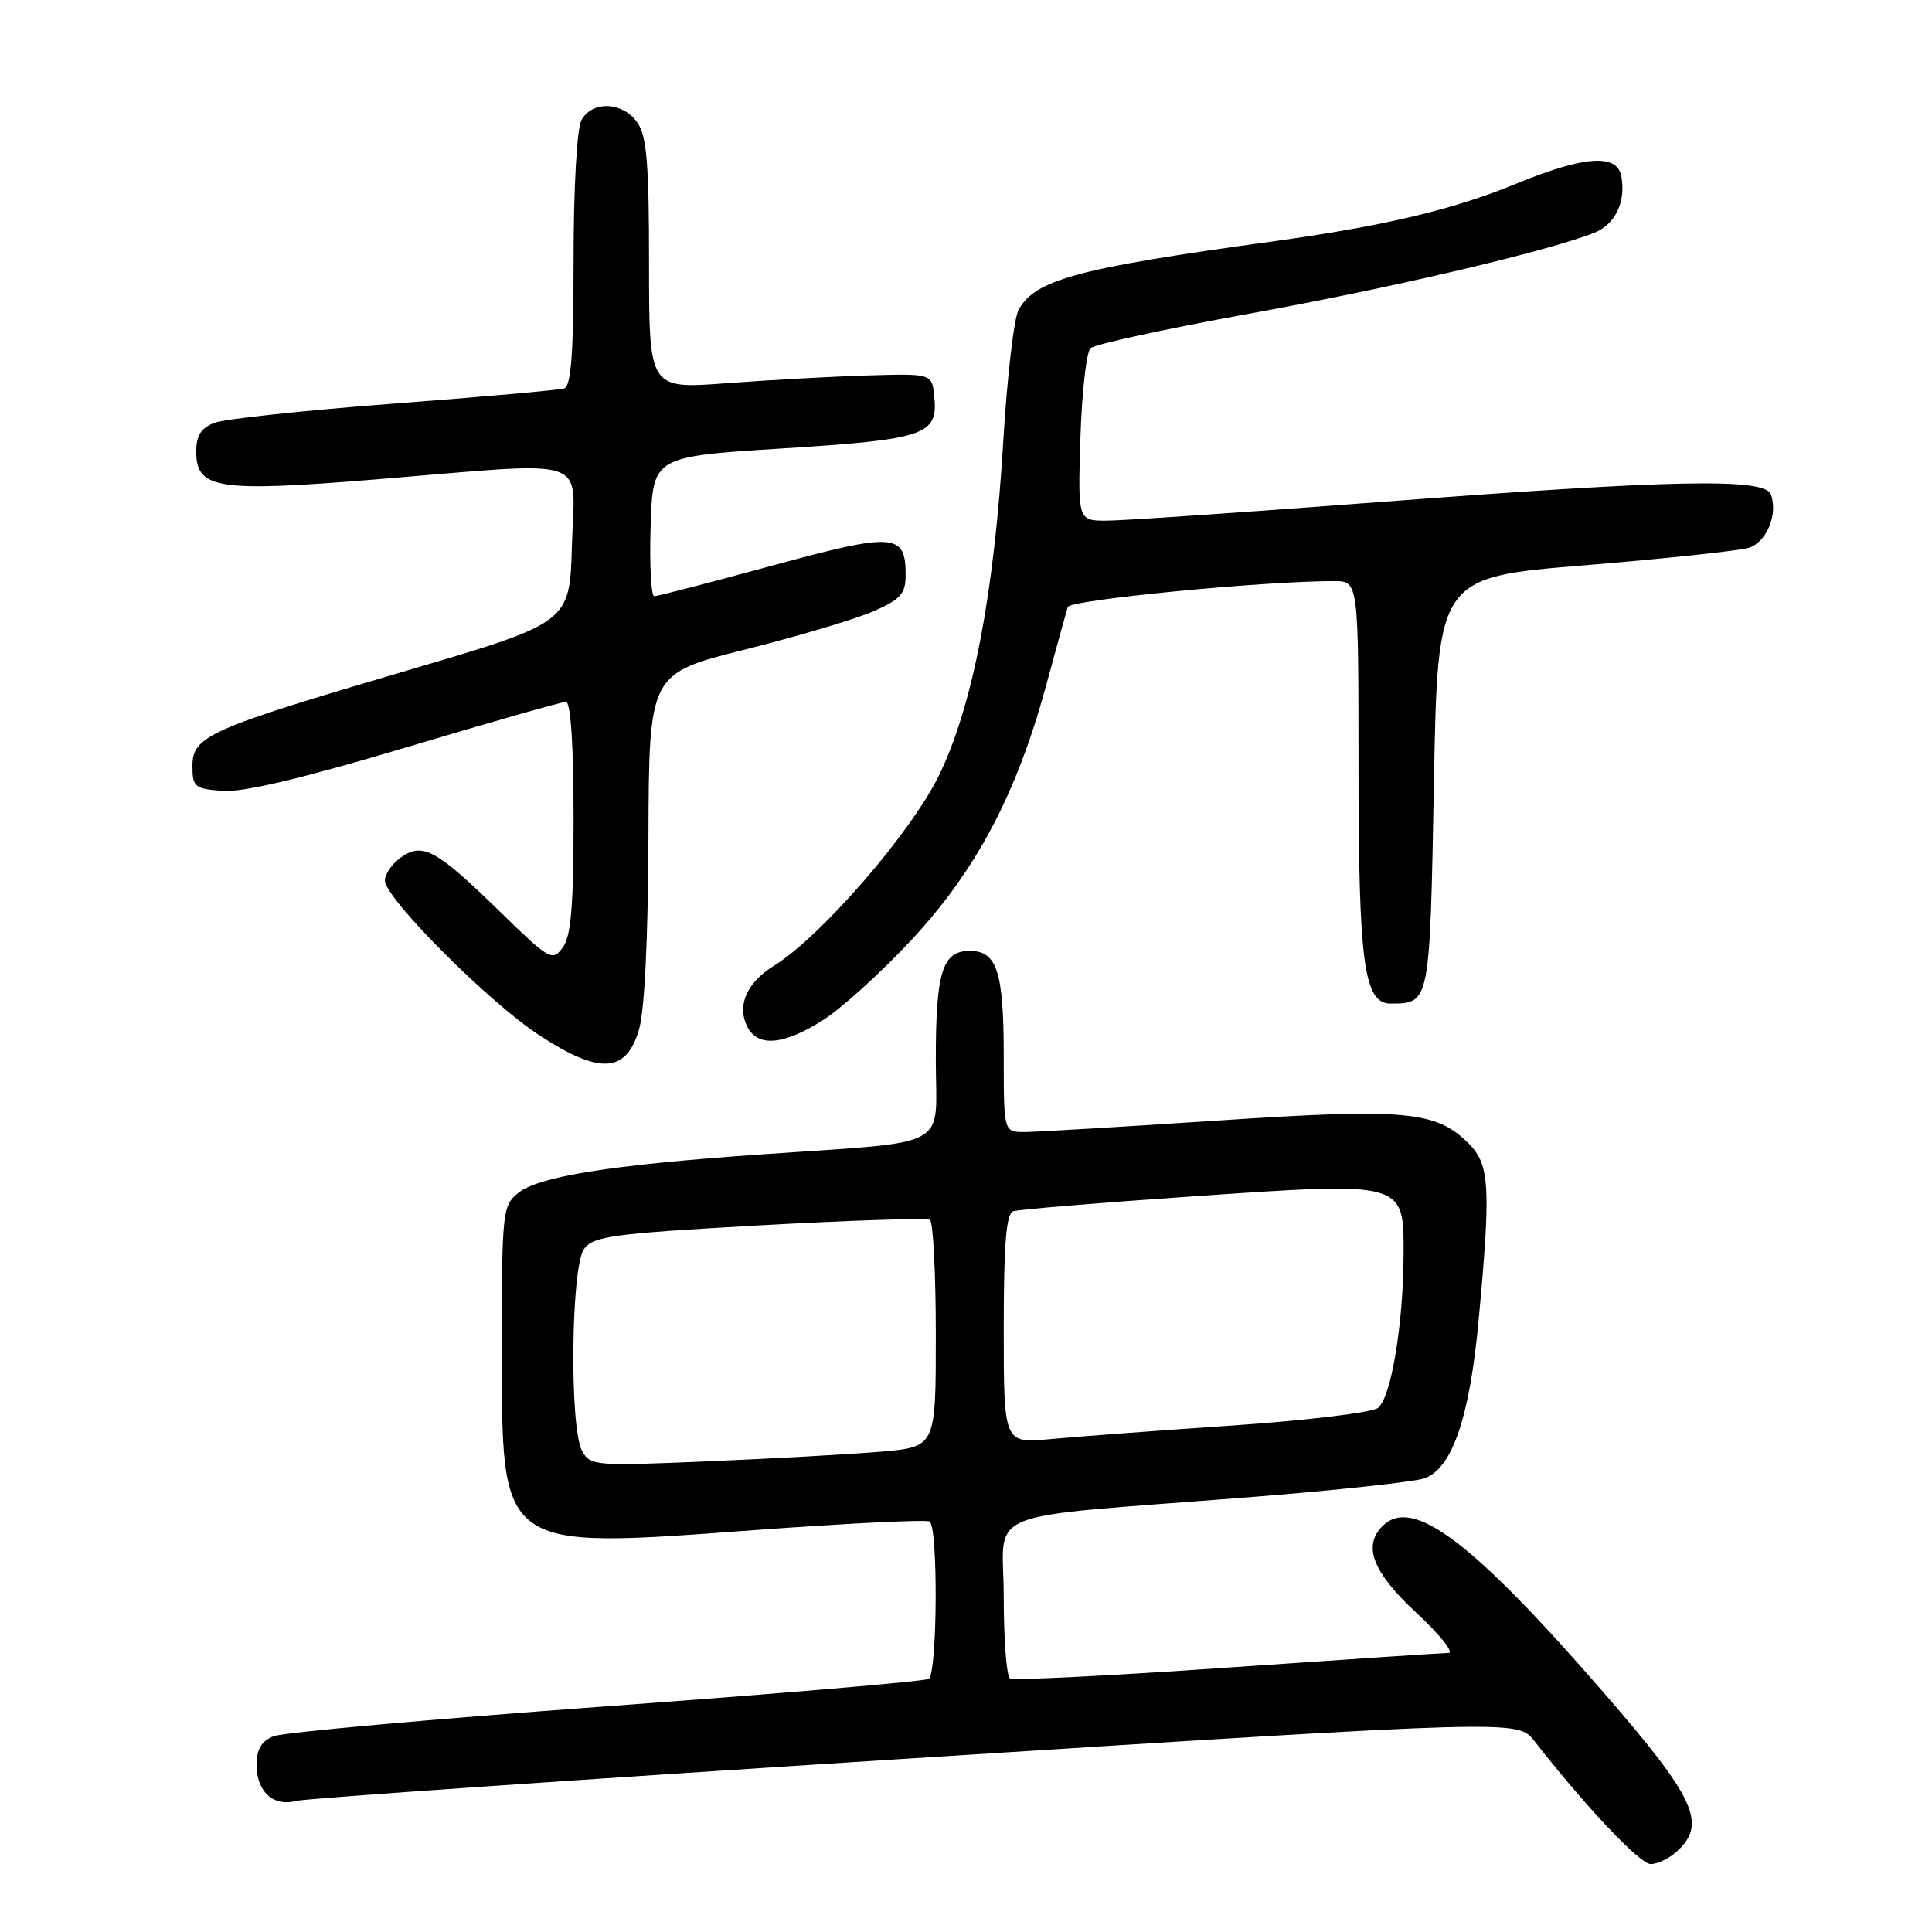 <?xml version="1.0" encoding="UTF-8" standalone="no"?>
<!DOCTYPE svg PUBLIC "-//W3C//DTD SVG 1.1//EN" "http://www.w3.org/Graphics/SVG/1.1/DTD/svg11.dtd" >
<svg xmlns="http://www.w3.org/2000/svg" xmlns:xlink="http://www.w3.org/1999/xlink" version="1.1" viewBox="0 0 256 256">
 <g >
 <path fill="currentColor"
d=" M 222.17 245.35 C 226.22 241.68 224.67 238.31 212.56 224.35 C 195.08 204.22 187.16 198.24 183.20 202.20 C 180.54 204.86 181.89 208.32 187.68 213.71 C 190.81 216.62 192.72 219.01 191.93 219.02 C 191.14 219.03 177.94 219.91 162.58 220.97 C 147.23 222.04 134.29 222.68 133.83 222.40 C 133.37 222.11 133.00 217.24 133.00 211.57 C 133.00 199.66 129.05 201.26 165.50 198.39 C 177.05 197.48 187.54 196.34 188.80 195.87 C 192.44 194.51 194.73 187.79 195.92 175.00 C 197.57 157.29 197.40 154.31 194.61 151.52 C 190.29 147.20 186.25 146.83 161.34 148.48 C 148.78 149.31 137.26 149.99 135.75 150.00 C 133.00 150.00 133.00 150.00 133.00 139.93 C 133.00 128.76 132.11 126.00 128.50 126.00 C 124.87 126.00 124.00 128.76 124.00 140.37 C 124.00 152.53 126.55 151.16 100.50 152.99 C 80.93 154.36 71.36 155.89 68.68 158.06 C 66.58 159.76 66.50 160.53 66.50 178.34 C 66.50 205.71 65.87 205.25 100.19 202.73 C 112.39 201.84 122.73 201.33 123.18 201.61 C 124.32 202.32 124.21 221.75 123.06 222.46 C 122.55 222.78 103.31 224.42 80.31 226.10 C 57.32 227.78 37.49 229.56 36.25 230.06 C 34.64 230.70 34.00 231.78 34.00 233.86 C 34.00 237.41 36.23 239.44 39.24 238.63 C 40.49 238.30 77.42 235.75 121.31 232.96 C 201.12 227.89 201.12 227.89 203.31 230.69 C 210.07 239.35 217.30 247.00 218.72 247.00 C 219.61 247.00 221.17 246.26 222.17 245.35 Z  M 84.65 136.50 C 85.41 133.97 85.87 124.58 85.92 110.87 C 86.00 89.25 86.00 89.25 98.75 86.06 C 105.76 84.30 113.41 82.02 115.75 80.99 C 119.36 79.40 120.00 78.67 120.00 76.18 C 120.00 70.63 118.53 70.53 102.31 74.95 C 94.14 77.18 87.11 79.00 86.69 79.00 C 86.27 79.00 86.05 74.84 86.21 69.75 C 86.50 60.50 86.50 60.50 103.70 59.42 C 122.60 58.23 124.30 57.65 123.80 52.59 C 123.50 49.50 123.50 49.50 115.00 49.75 C 110.33 49.89 101.89 50.35 96.25 50.78 C 86.00 51.55 86.00 51.55 86.00 35.00 C 86.00 21.63 85.70 18.02 84.44 16.22 C 82.51 13.47 78.44 13.31 77.04 15.93 C 76.44 17.04 76.00 24.94 76.00 34.47 C 76.00 46.86 75.68 51.16 74.75 51.47 C 74.06 51.69 63.91 52.59 52.19 53.48 C 40.47 54.37 29.78 55.51 28.44 56.02 C 26.63 56.71 26.00 57.70 26.00 59.85 C 26.00 64.81 28.82 65.24 49.98 63.51 C 78.88 61.15 76.12 60.21 75.78 72.25 C 75.50 82.49 75.50 82.49 54.17 88.78 C 27.57 96.61 25.50 97.53 25.50 101.51 C 25.50 104.29 25.79 104.52 29.52 104.80 C 32.23 105.00 40.15 103.12 53.76 99.05 C 64.89 95.72 74.44 93.00 74.99 93.00 C 75.62 93.00 76.00 98.71 76.00 108.31 C 76.00 120.08 75.67 124.07 74.56 125.56 C 73.18 127.41 72.81 127.20 66.31 120.86 C 57.81 112.57 56.03 111.59 53.15 113.60 C 51.97 114.43 51.00 115.81 51.00 116.66 C 51.00 119.02 64.73 132.78 71.48 137.19 C 79.44 142.39 82.94 142.20 84.65 136.50 Z  M 109.05 135.17 C 111.50 133.62 116.76 128.85 120.75 124.57 C 129.29 115.42 134.67 105.27 138.57 91.00 C 139.99 85.78 141.30 81.02 141.48 80.43 C 141.76 79.49 167.39 76.99 176.75 77.00 C 180.00 77.00 180.00 77.00 180.01 101.25 C 180.01 127.75 180.72 133.01 184.30 132.98 C 189.48 132.95 189.46 133.03 190.00 103.79 C 190.50 76.50 190.50 76.50 210.00 74.90 C 220.72 74.02 230.51 72.97 231.75 72.58 C 234.10 71.83 235.63 68.08 234.64 65.50 C 233.80 63.32 221.75 63.56 183.00 66.51 C 165.12 67.87 148.77 68.99 146.66 68.99 C 142.82 69.00 142.82 69.00 143.16 58.05 C 143.35 52.02 143.95 46.67 144.50 46.14 C 145.05 45.62 154.50 43.57 165.50 41.57 C 184.28 38.18 205.02 33.31 211.26 30.84 C 214.04 29.74 215.47 26.72 214.83 23.33 C 214.26 20.33 209.87 20.65 200.89 24.35 C 192.47 27.81 183.37 29.96 168.50 32.01 C 142.80 35.53 137.10 37.07 134.96 41.08 C 134.35 42.21 133.44 50.03 132.94 58.46 C 131.72 78.80 128.89 93.53 124.44 102.70 C 120.74 110.32 108.79 124.11 102.55 127.97 C 98.89 130.23 97.57 133.34 99.09 136.16 C 100.49 138.78 103.92 138.44 109.05 135.17 Z  M 77.11 192.21 C 75.44 189.08 75.66 167.85 77.39 165.49 C 78.62 163.80 81.15 163.46 100.60 162.37 C 112.61 161.70 122.79 161.37 123.22 161.63 C 123.65 161.90 124.00 168.78 124.00 176.92 C 124.00 191.72 124.00 191.72 116.75 192.35 C 112.76 192.69 102.46 193.27 93.86 193.63 C 78.71 194.27 78.19 194.23 77.11 192.21 Z  M 133.00 176.11 C 133.00 164.87 133.32 160.82 134.25 160.50 C 134.94 160.26 145.80 159.36 158.38 158.50 C 186.27 156.60 186.01 156.53 185.98 166.27 C 185.95 175.53 184.31 185.30 182.57 186.57 C 181.73 187.18 173.05 188.22 163.28 188.89 C 153.50 189.55 142.69 190.36 139.25 190.68 C 133.00 191.28 133.00 191.28 133.00 176.11 Z "/>
</g>
</svg>